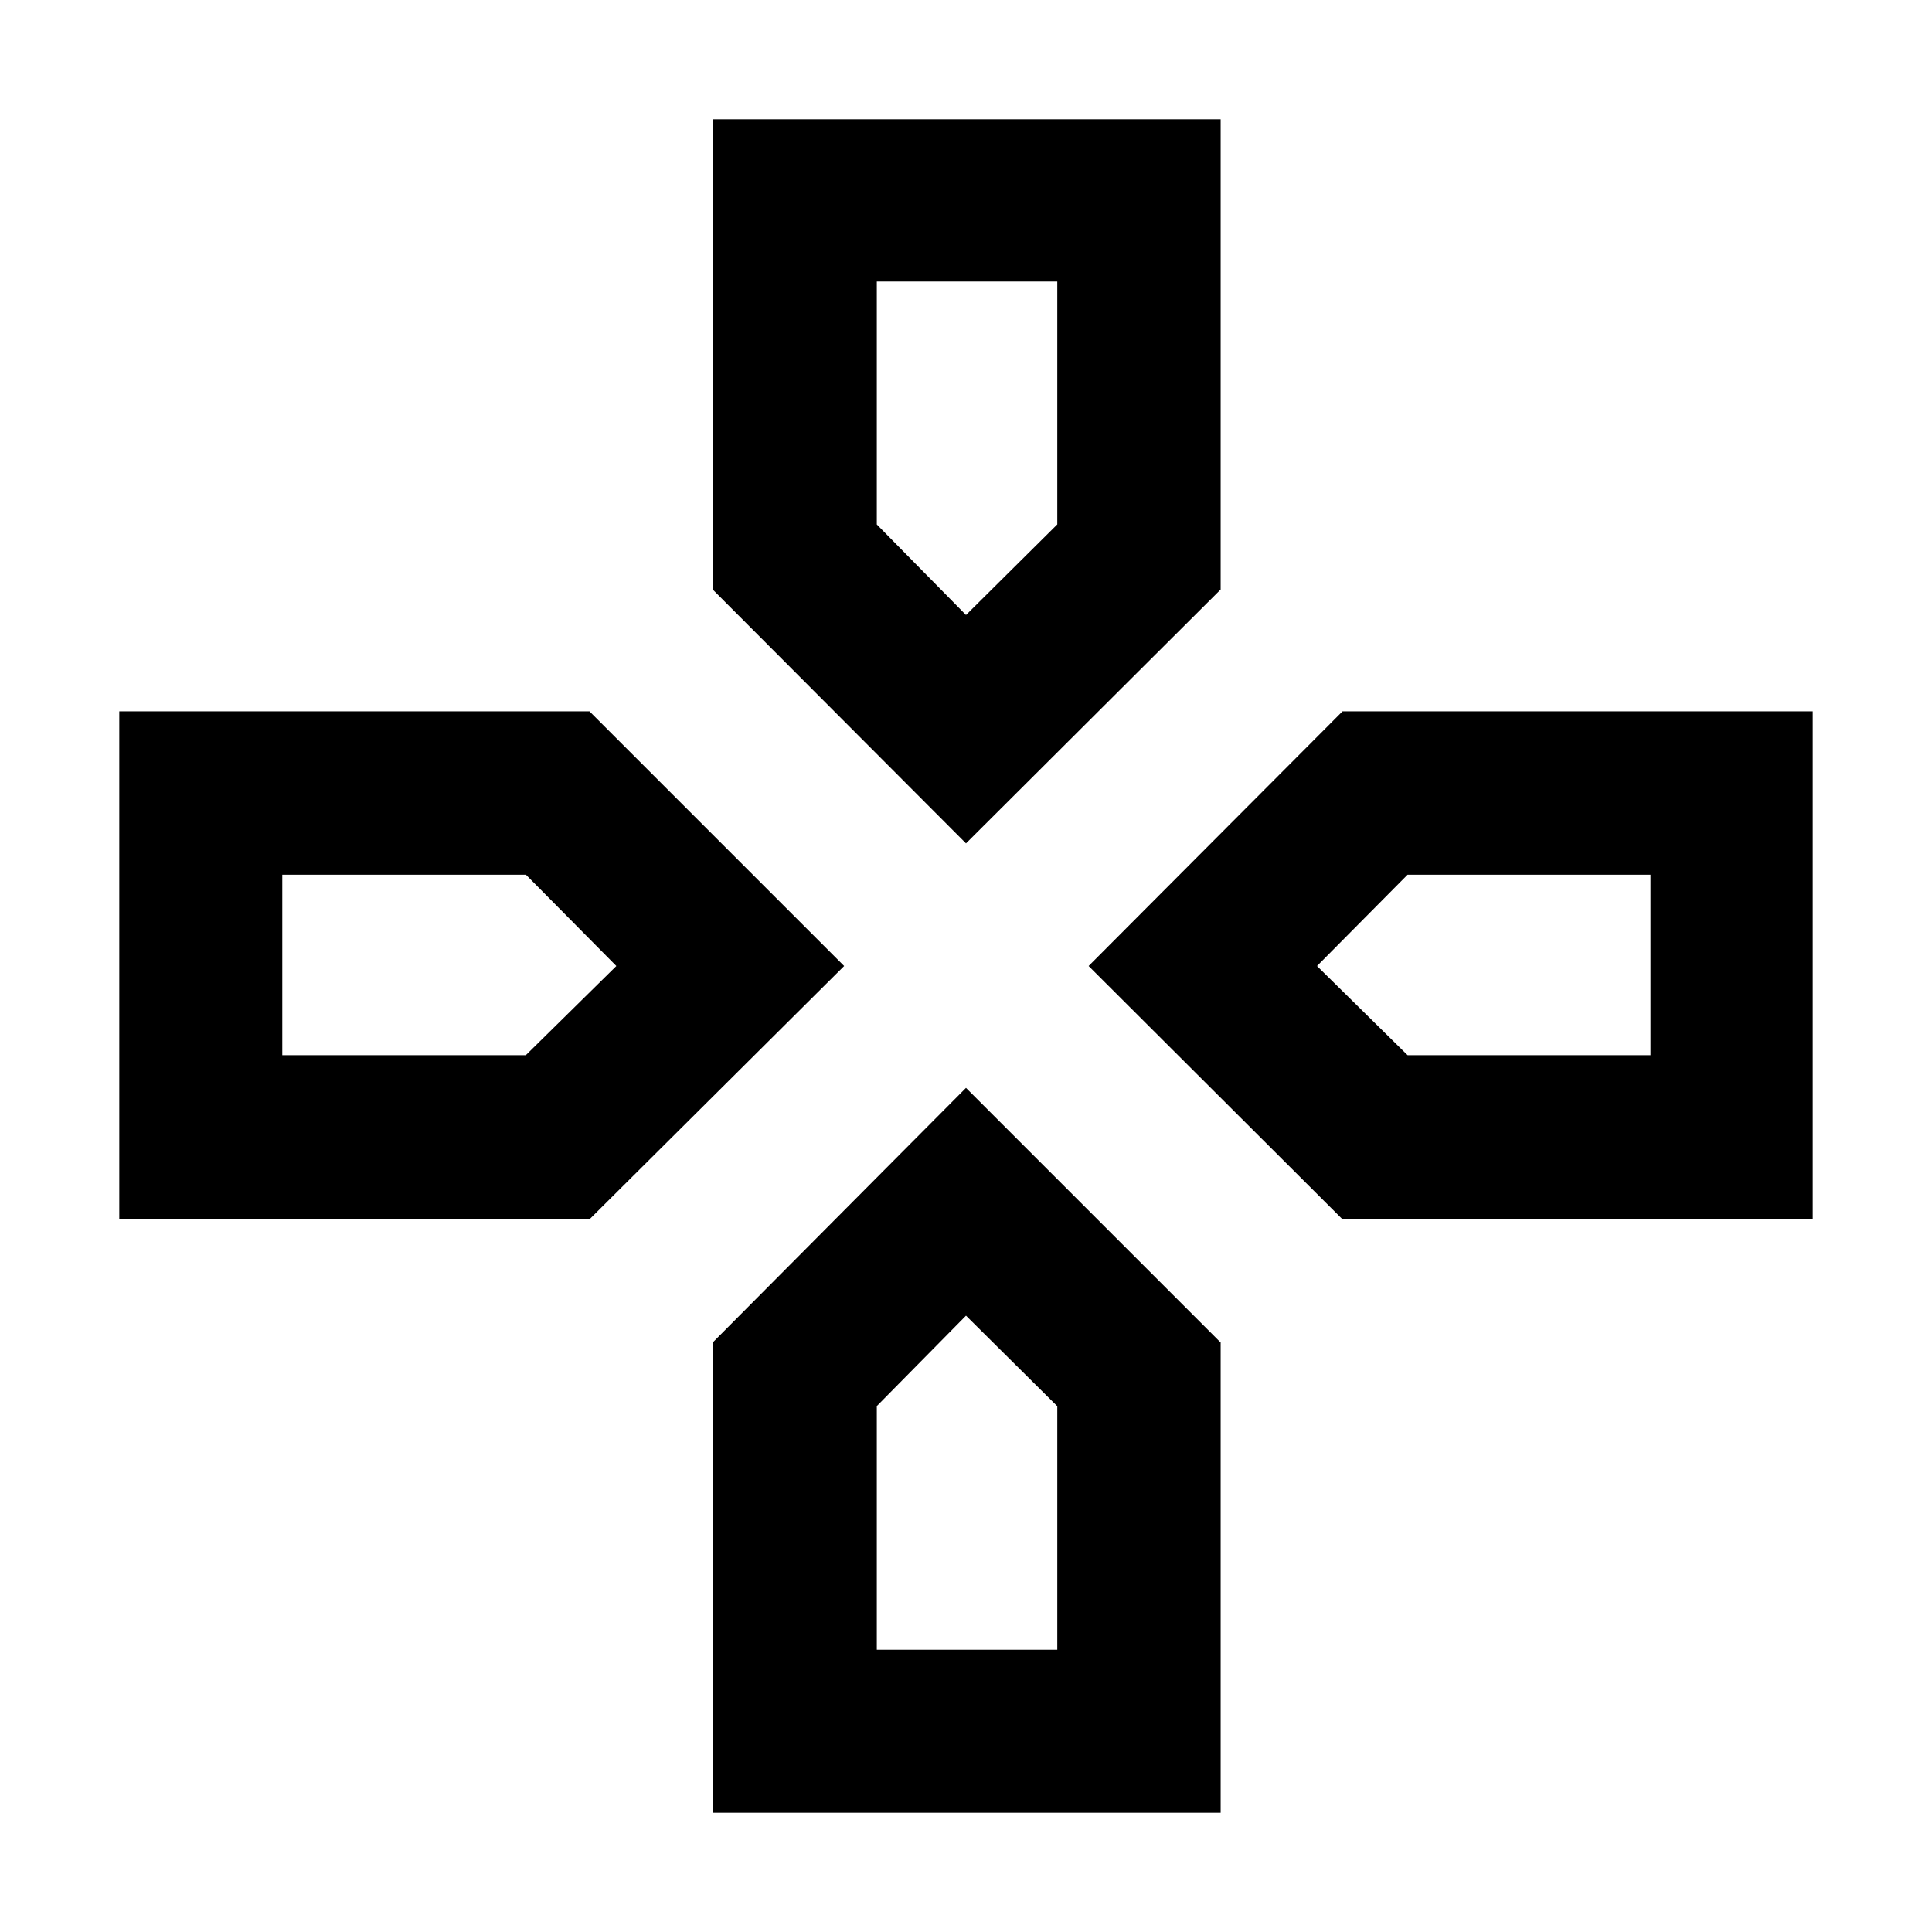 <svg xmlns="http://www.w3.org/2000/svg" height="40" viewBox="0 -960 960 960" width="40"><path d="M480-654.42ZM654.42-480Zm-348.17 0ZM480-306.25Zm0-234.68L354.13-667.09v-233.64h252.41v233.64L480-540.93Zm187.09 186.8L540.93-480l126.16-126.54h233.64v252.41H667.09Zm-607.82 0v-252.41h233.64L419.45-480 292.91-354.13H59.27ZM354.13-59.27v-233.64L480-419.45l126.54 126.54v233.64H354.13ZM480-654.42l45.36-45.02v-120.68h-89.68v120.71L480-654.42ZM140.26-435.68h121L306.25-480l-44.92-45.36H140.26v89.68Zm295.42 295.42h89.68v-121L480-306.25l-44.32 44.92v121.07Zm263.76-295.42h120.68v-89.68H699.41L654.42-480l45.02 44.32Z"/></svg>